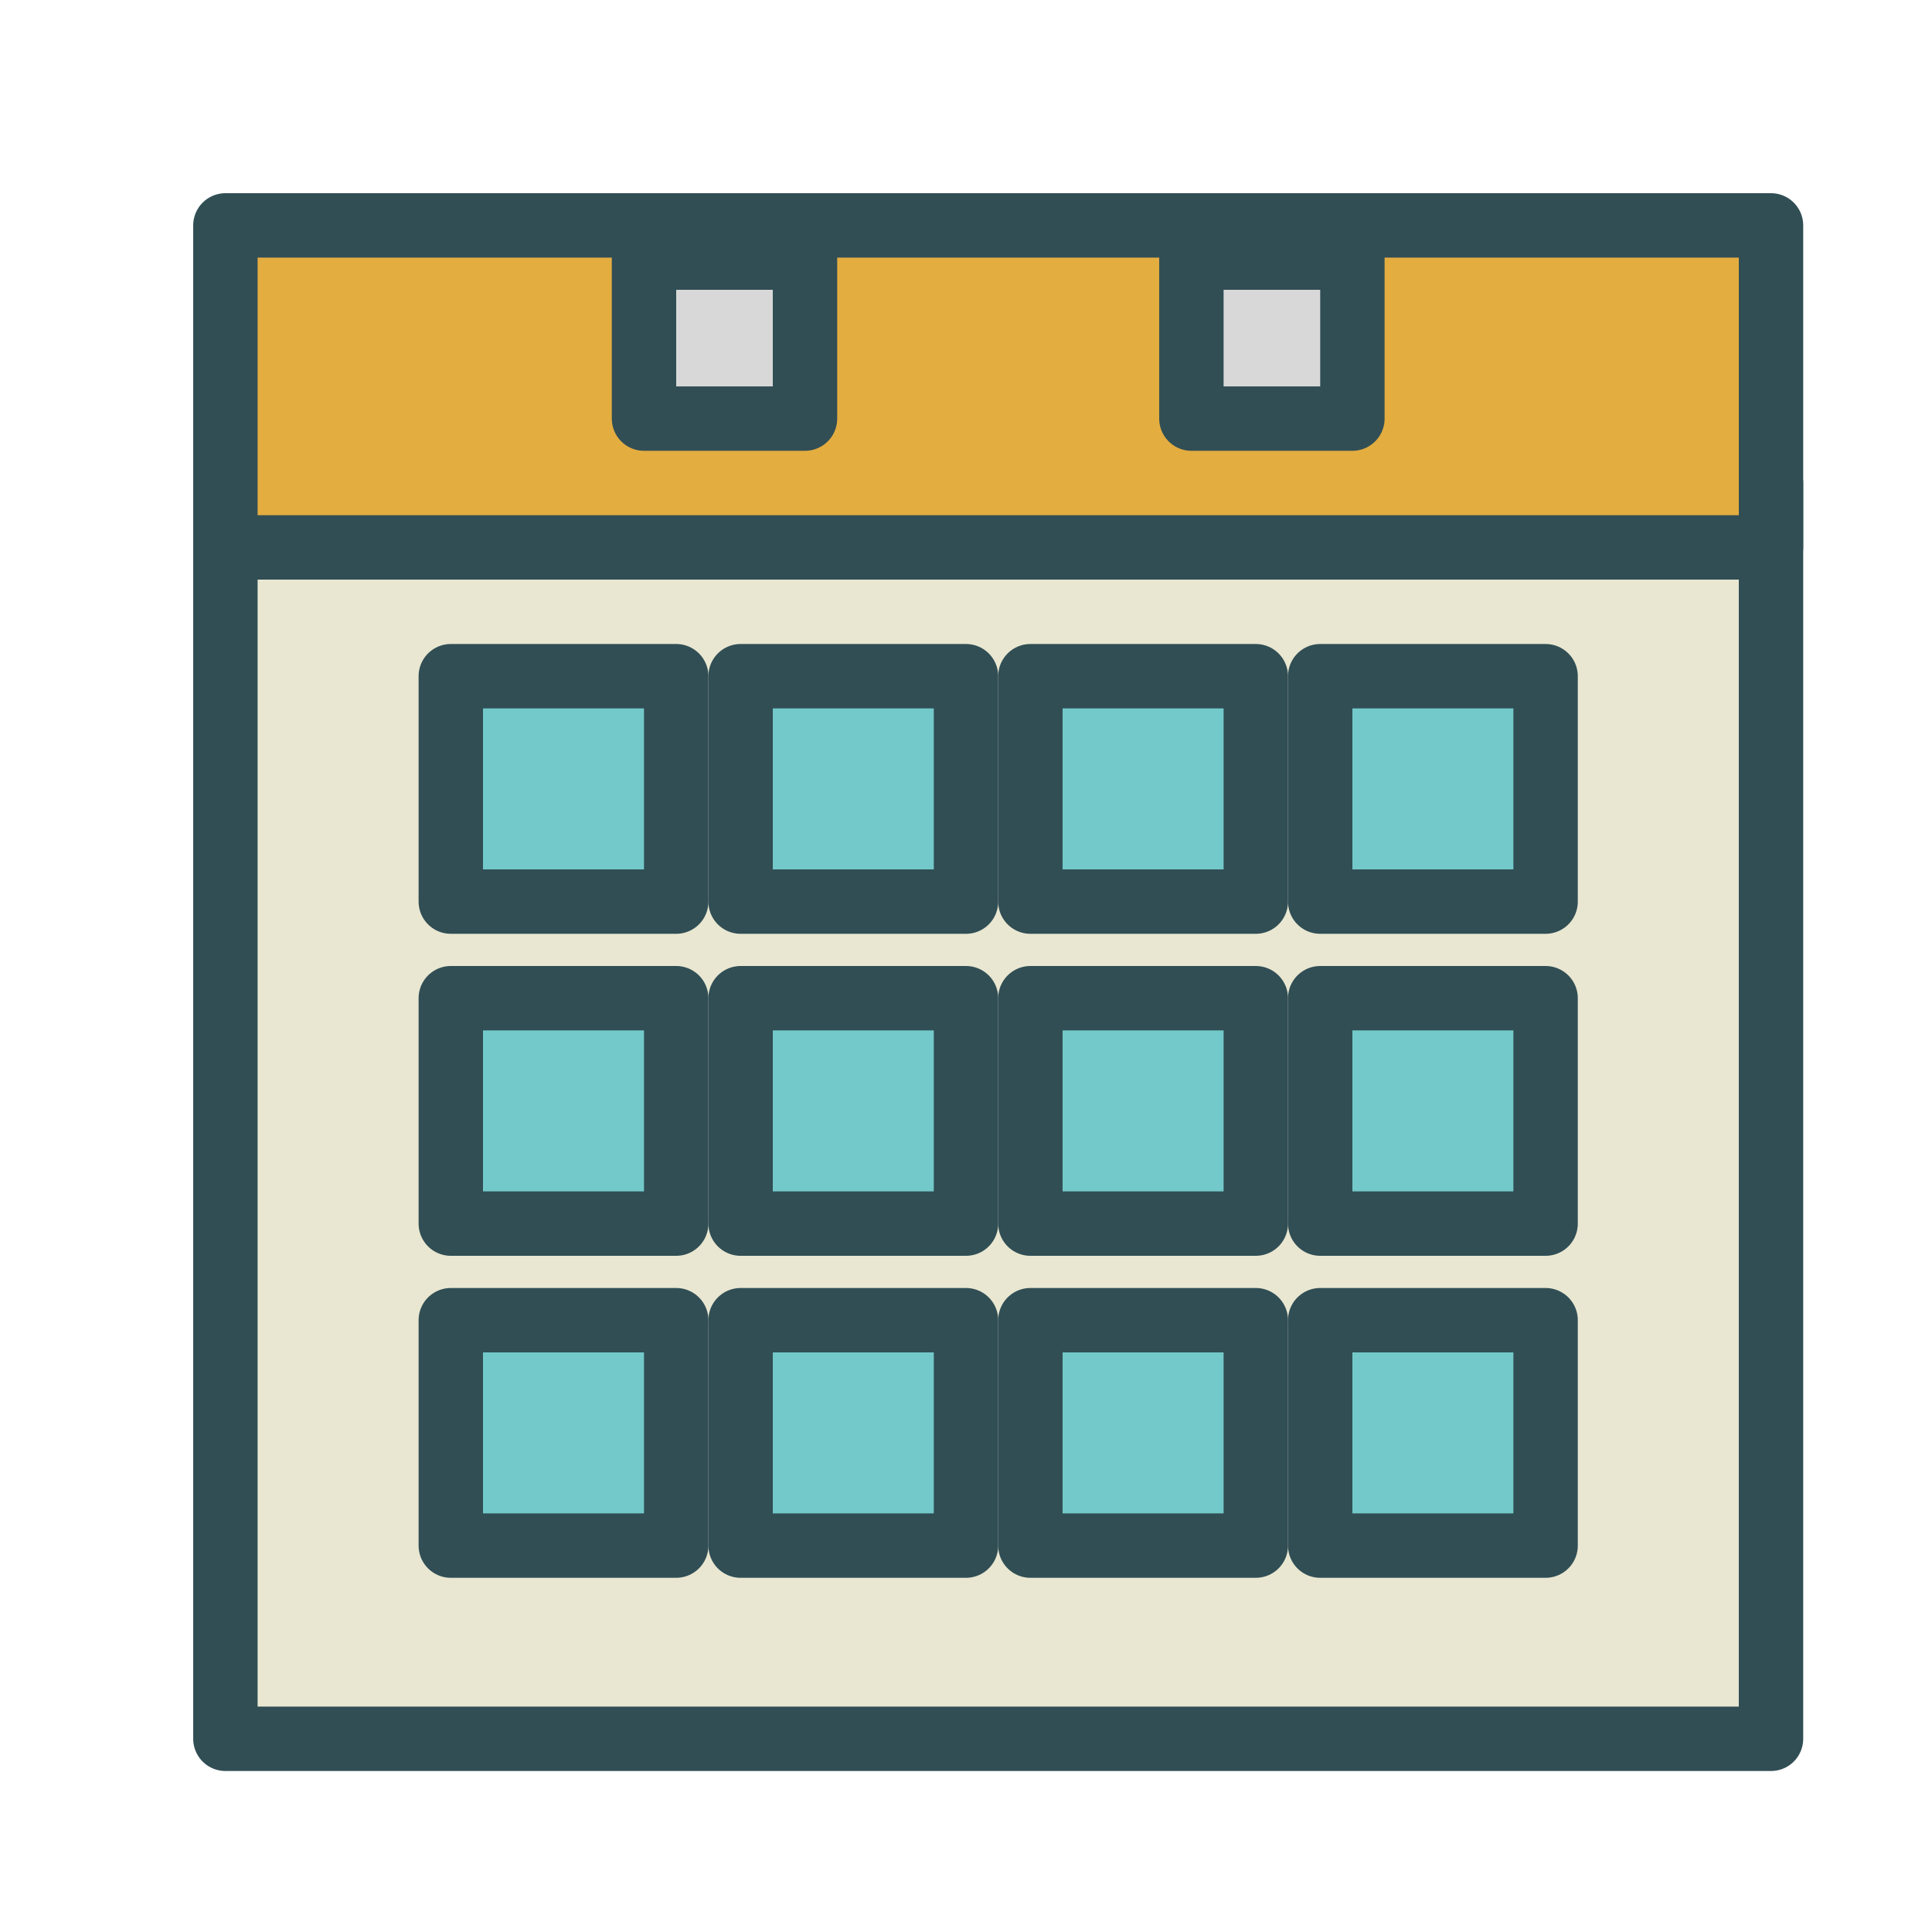 <?xml version="1.0" encoding="UTF-8" standalone="no"?>
<svg width="60px" height="60px" viewBox="0 0 60 60" version="1.1" xmlns="http://www.w3.org/2000/svg" xmlns:xlink="http://www.w3.org/1999/xlink" xmlns:sketch="http://www.bohemiancoding.com/sketch/ns">
    <!-- Generator: Sketch 3.2.2 (9983) - http://www.bohemiancoding.com/sketch -->
    <title>Calendar</title>
    <desc>Created with Sketch.</desc>
    <defs></defs>
    <g id="colored" stroke="none" stroke-width="1" fill="none" fill-rule="evenodd" sketch:type="MSPage">
        <g id="Marketing_sliced" sketch:type="MSLayerGroup" transform="translate(-240, -1320)"></g>
        <g id="Marketing" sketch:type="MSLayerGroup" transform="translate(-238, -1310)" stroke="#314E55" stroke-width="2" stroke-linecap="round" stroke-linejoin="round">
            <g id="Calendar" transform="translate(245, 1317)" sketch:type="MSShapeGroup">
                <rect id="Rectangle-1636" fill="#E9E7D1" x="0" y="8" width="48" height="39"></rect>
                <rect id="Rectangle-1637" fill="#E4AD40" x="0" y="0" width="48" height="10"></rect>
                <rect id="Rectangle-1638" fill="#D8D8D8" x="13" y="1" width="5" height="5"></rect>
                <rect id="Rectangle-1639" fill="#D8D8D8" x="30" y="1" width="5" height="5"></rect>
                <rect id="Rectangle-1640" fill="#73C9C9" x="7" y="14" width="7" height="7"></rect>
                <rect id="Rectangle-1640" fill="#73C9C9" x="16" y="14" width="7" height="7"></rect>
                <rect id="Rectangle-1640" fill="#73C9C9" x="25" y="14" width="7" height="7"></rect>
                <rect id="Rectangle-1640" fill="#73C9C9" x="34" y="14" width="7" height="7"></rect>
                <rect id="Rectangle-1644" fill="#73C9C9" x="7" y="24" width="7" height="7"></rect>
                <rect id="Rectangle-1641" fill="#73C9C9" x="16" y="24" width="7" height="7"></rect>
                <rect id="Rectangle-1642" fill="#73C9C9" x="25" y="24" width="7" height="7"></rect>
                <rect id="Rectangle-1643" fill="#73C9C9" x="34" y="24" width="7" height="7"></rect>
                <rect id="Rectangle-1648" fill="#73C9C9" x="7" y="34" width="7" height="7"></rect>
                <rect id="Rectangle-1645" fill="#73C9C9" x="16" y="34" width="7" height="7"></rect>
                <rect id="Rectangle-1646" fill="#73C9C9" x="25" y="34" width="7" height="7"></rect>
                <rect id="Rectangle-1647" fill="#73C9C9" x="34" y="34" width="7" height="7"></rect>
            </g>
        </g>
    </g>
</svg>